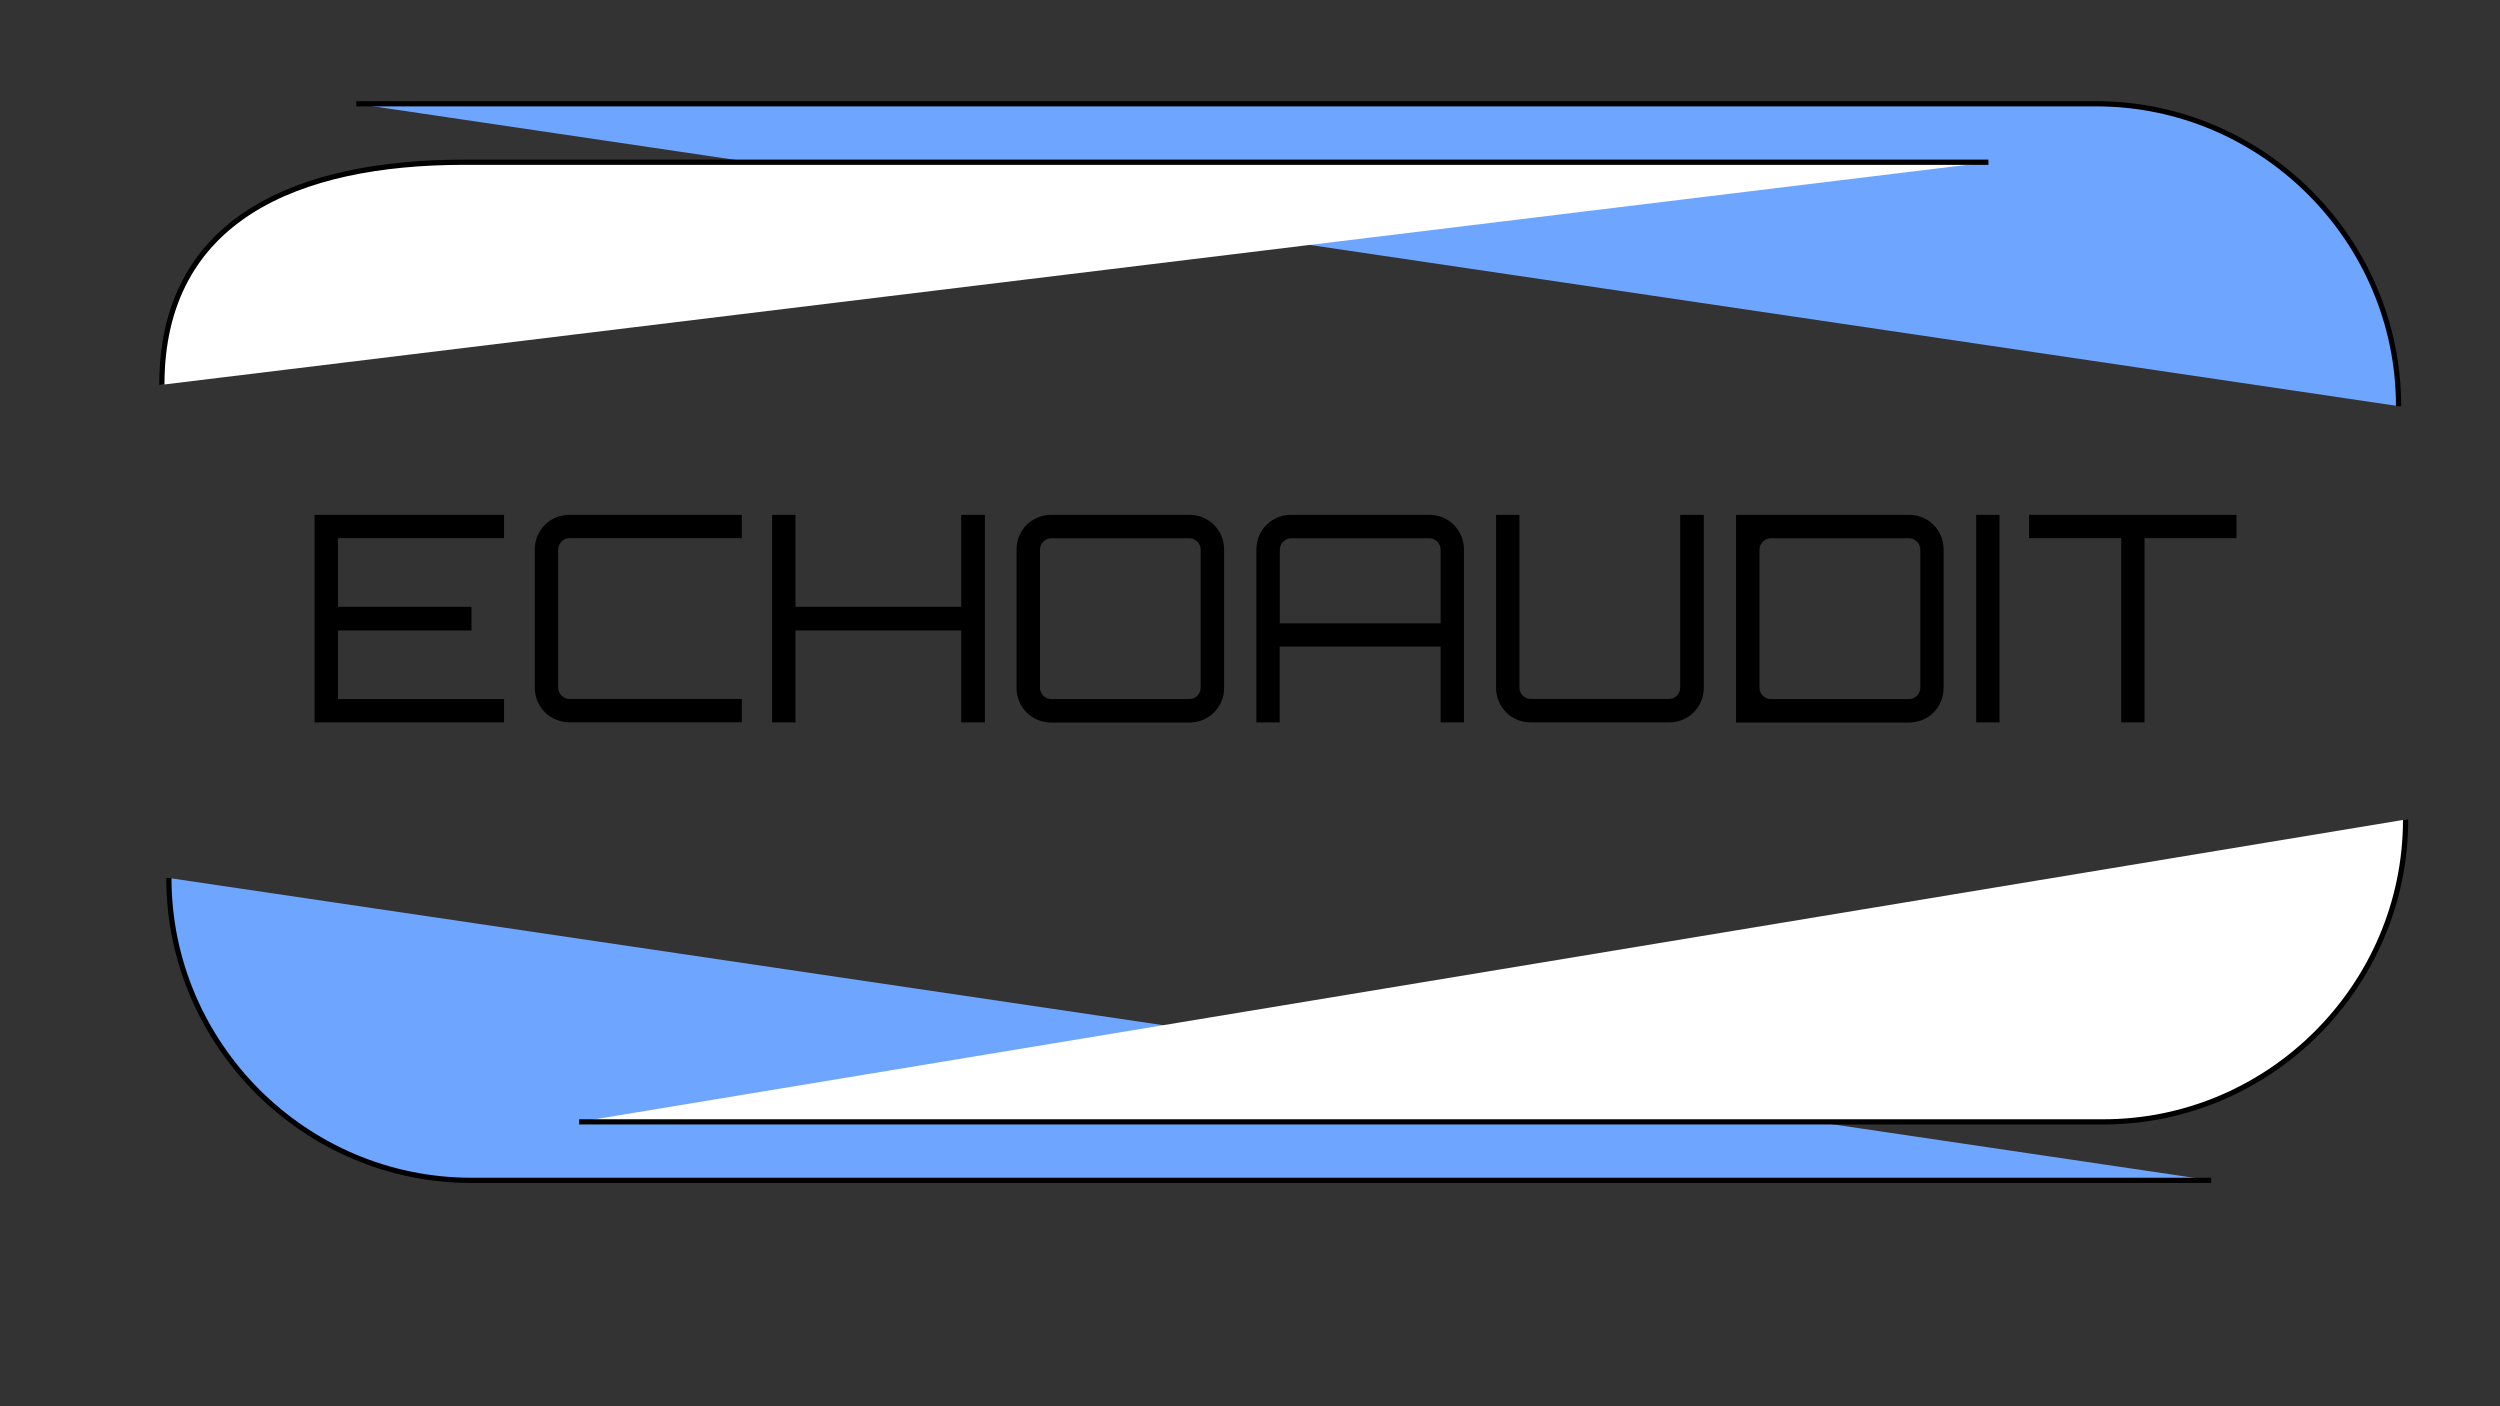 <?xml version="1.0" encoding="utf-8"?>
<!-- Generator: Adobe Illustrator 23.0.1, SVG Export Plug-In . SVG Version: 6.00 Build 0)  -->
<svg version="1.1" id="Слой_1" xmlns="http://www.w3.org/2000/svg" xmlns:xlink="http://www.w3.org/1999/xlink" x="0px" y="0px"
	 viewBox="0 0 1920 1080" style="enable-background:new 0 0 1920 1080;" xml:space="preserve">
<rect x="0" y="0" width="1920" height="1080" fill="#333333" stroke="none"/>
<style type="text/css">
	.st0{fill:#6EA6FF;stroke:#000000;stroke-width:4;stroke-miterlimit:10;}
	.st1{fill:#FFFFFF;stroke:#000000;stroke-width:4;stroke-miterlimit:10;}
</style>
<path class="st0" d="M273.6,79.7h1336.3c127.7,0,232.2,104.5,232.2,232.2"/>
<path class="st0" d="M1698.2,906.5H361.9c-127.7,0-232.2-104.5-232.2-232.2"/>
<path class="st1" d="M124.3,295.5c0-127.7,104.5-170.9,232.2-170.9h1170.6"/>
<path class="st1" d="M1847.5,629.4c0,127.7-104.5,232.2-232.2,232.2H444.8"/>
<g>
	<path d="M387.1,413.3H259.6V466h102.5v18.2H259.6v52.7h127.5v17.9H241.6V395.4h145.5V413.3z"/>
	<path d="M437.3,413.3c-4.6,0-8.6,4-8.6,8.6v106.3c0,4.6,4,8.6,8.6,8.6h132.4v17.9H437.3c-14.8,0-26.6-11.7-26.6-26.6V422
		c0-14.8,11.7-26.6,26.6-26.6h132.4v17.9H437.3z"/>
	<path d="M756.4,395.4v159.4h-18.2v-70.6H610.9v70.6H593V395.4h17.9V466h127.3v-70.6H756.4z"/>
	<path d="M913.5,395.4c14.8,0,26.6,11.7,26.6,26.6v106.3c0,14.8-11.7,26.6-26.6,26.6H807.3c-14.8,0-26.6-11.7-26.6-26.6V422
		c0-14.8,11.7-26.6,26.6-26.6H913.5z M913.5,536.9c4.6,0,8.6-4,8.6-8.6V422c0-4.6-4-8.6-8.6-8.6H807.3c-4.6,0-8.6,4-8.6,8.6v106.3
		c0,4.6,4,8.6,8.6,8.6H913.5z"/>
	<path d="M1097.7,395.4c14.8,0,26.6,11.7,26.6,26.6v132.8h-17.9v-58.2H982.8v58.2h-17.9V422c0-14.8,11.7-26.6,26.6-26.6H1097.7z
		 M1106.4,478.7V422c0-4.6-4-8.6-8.6-8.6H991.5c-4.6,0-8.6,4-8.6,8.6v56.7H1106.4z"/>
	<path d="M1290.6,395.4h17.9v132.8c0,14.8-11.7,26.6-26.6,26.6h-106.3c-14.8,0-26.6-11.7-26.6-26.6V395.4h17.9v132.8
		c0,4.6,4,8.6,8.6,8.6h106.3c4.6,0,8.6-4,8.6-8.6V395.4z"/>
	<path d="M1466.1,395.4c14.8,0,26.6,11.7,26.6,26.6v106.3c0,14.8-11.7,26.6-26.6,26.6h-132.8V395.4H1466.1z M1474.8,422
		c0-4.6-4-8.6-8.6-8.6h-106.3c-4.6,0-8.6,4-8.6,8.6v106.3c0,4.6,4,8.6,8.6,8.6h106.3c4.6,0,8.6-4,8.6-8.6V422z"/>
	<path d="M1517.7,395.4h17.9v159.4h-17.9V395.4z"/>
	<path d="M1717.6,395.4v17.9H1647v141.5h-17.9V413.3h-70.8v-17.9H1717.6z"/>
</g>
</svg>
